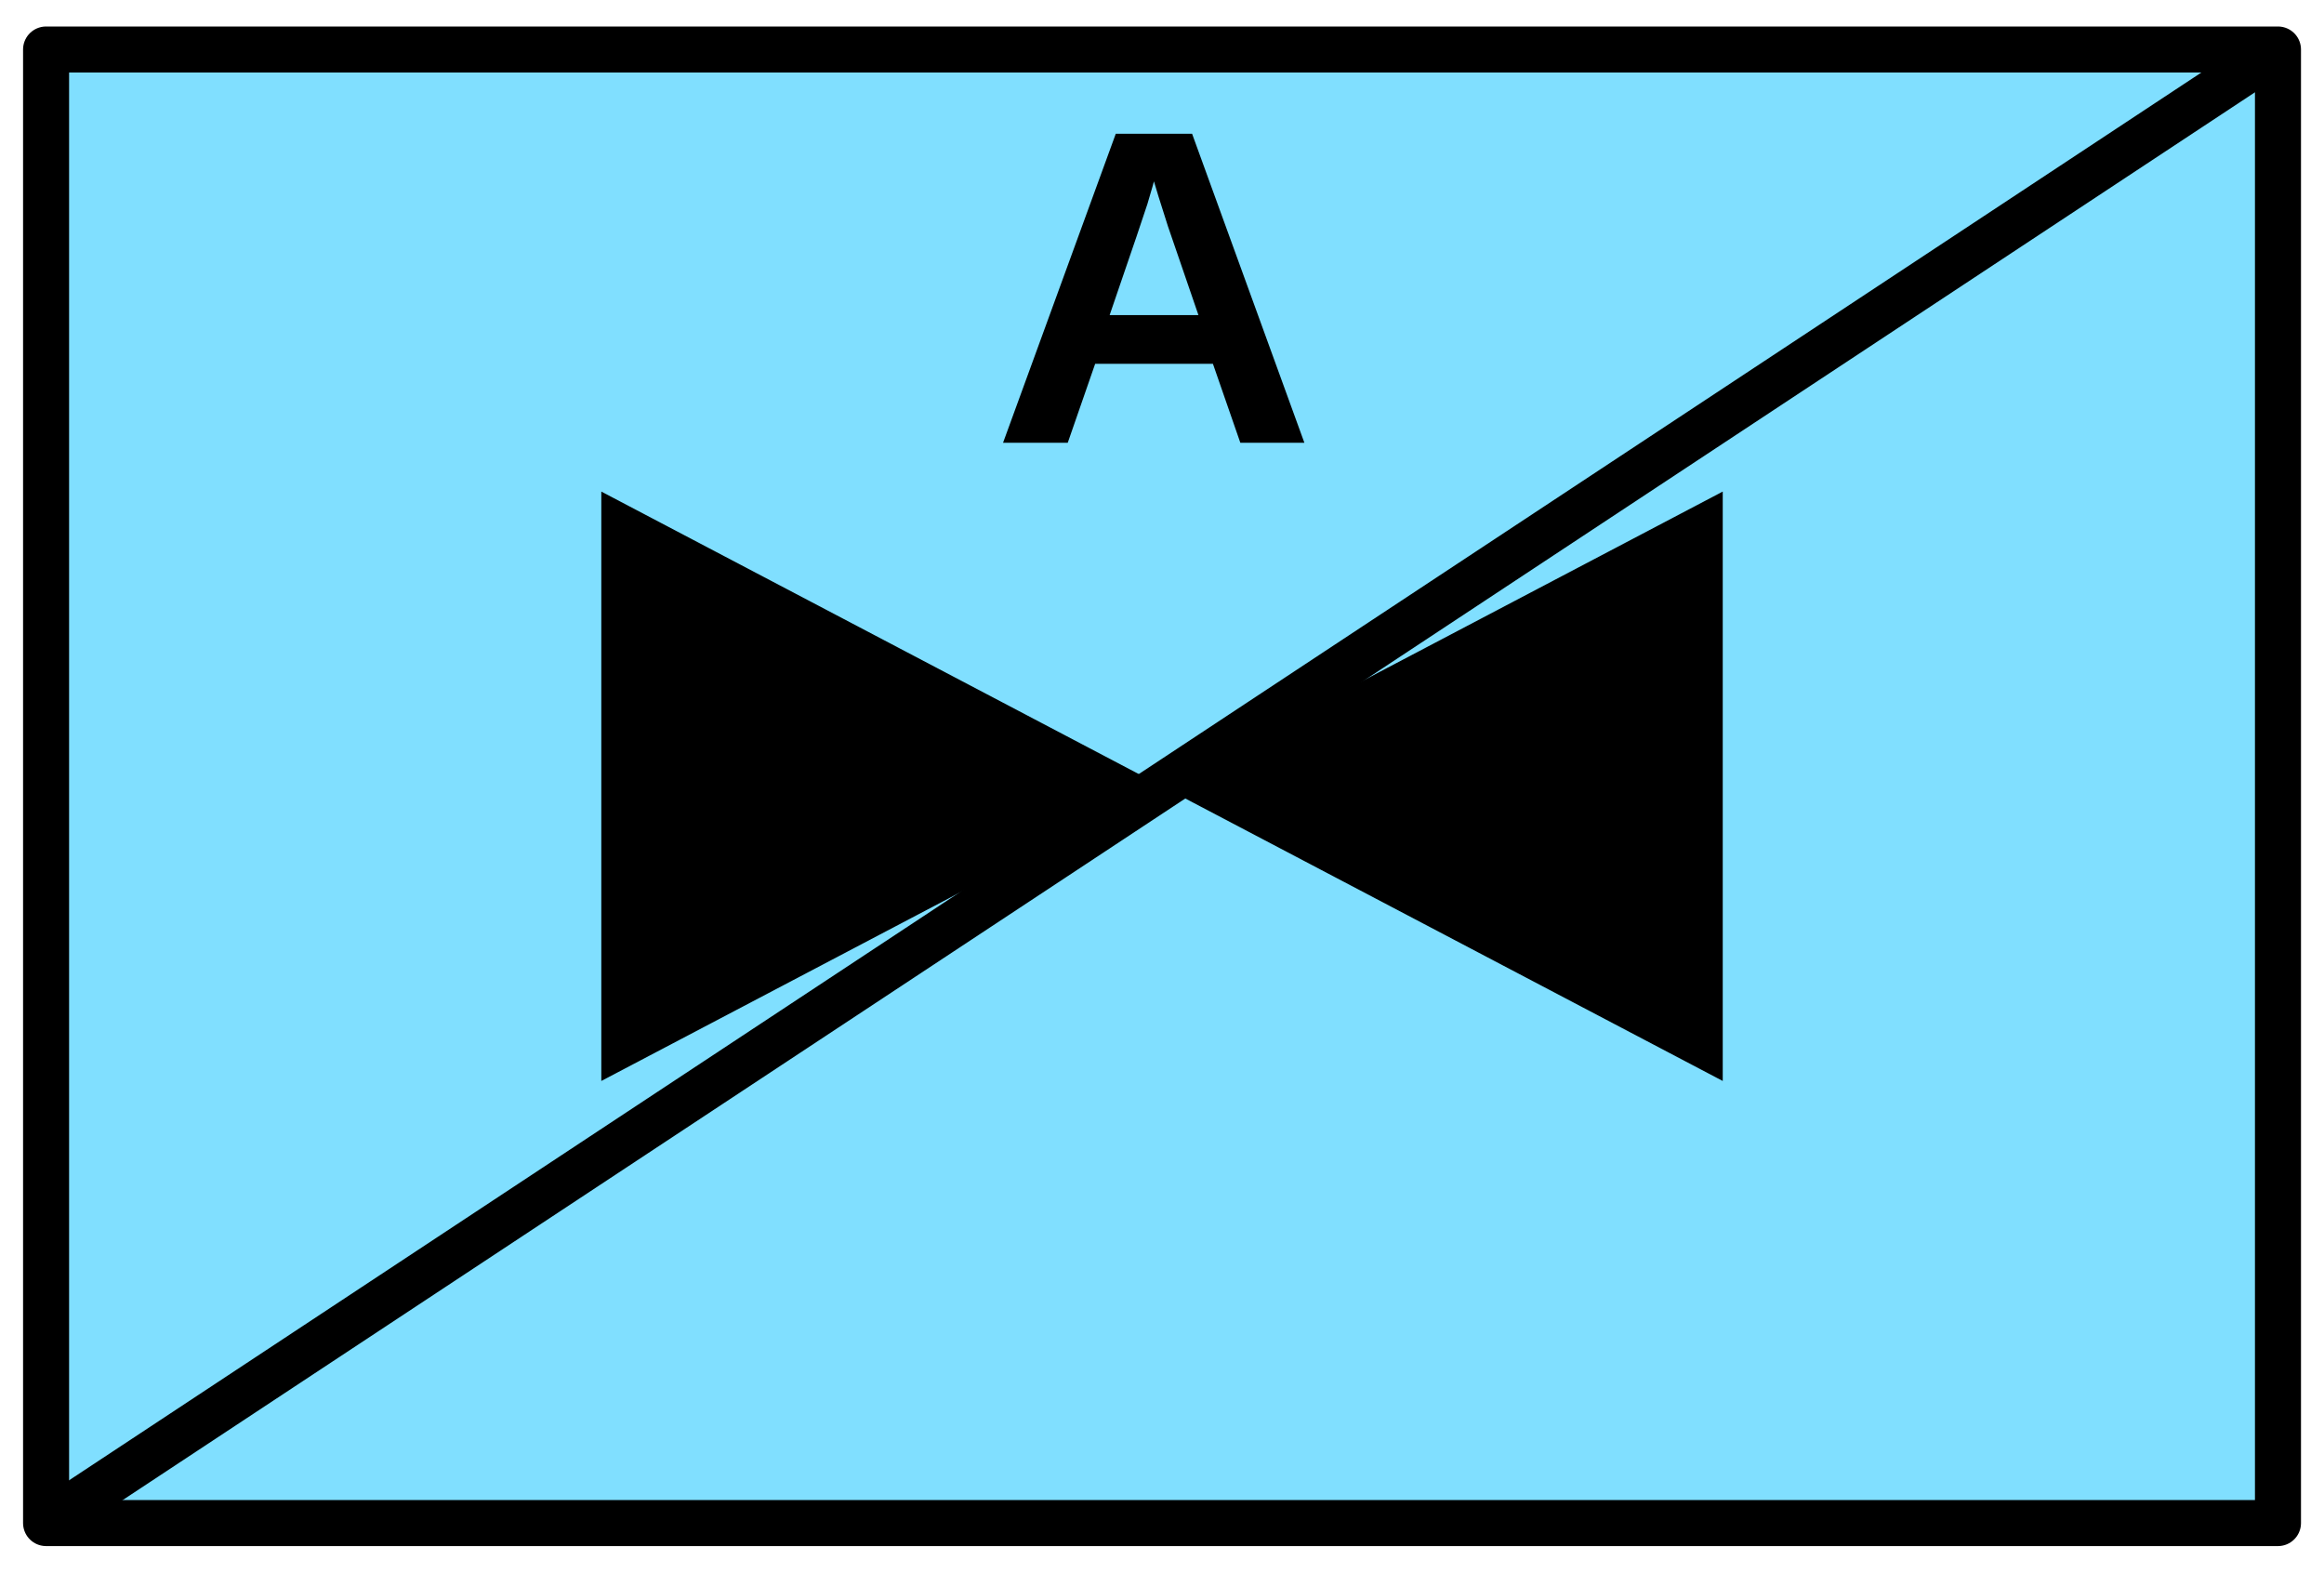 <?xml version='1.0' encoding='utf8'?>
<svg xmlns="http://www.w3.org/2000/svg" height="136" viewBox="7.158 15.875 53.417 35.983" width="201">
    <g display="inline">
        <path d="m8.217 16.933h51.3v33.867h-51.3z" fill="#80dfff" stop-color="#000000" />
        <path d="m8.217 16.933h51.3v33.867h-51.3z" fill="none" stop-color="#000000" stroke="#000000" stroke-linejoin="round" stroke-width="1.058" />
    </g>
<path d="m20.979 27.093 v6.773 6.773l12.888-6.773zm12.888 6.773 12.888 6.773v-6.773-6.773z" display="inline" fill="#000000" opacity="1" stop-color="#000000" stroke-width="1" />
<path d="m8.217 50.8  51.3-33.867" display="inline" fill="none" opacity="1" stop-color="#000000" stroke="#000000" stroke-width="1.058" />
<path d="m35.667 25.971 -.63-1.814h-2.707l-.63 1.814h-1.487l2.591-7.102h1.754l2.581 7.102zm-1.986-6.008-.03.111q-.05.181-.121.413-.071.232-.867 2.55h2.041l-.701-2.041-.217-.685z" opacity="1" stroke-width="1" />
</svg>